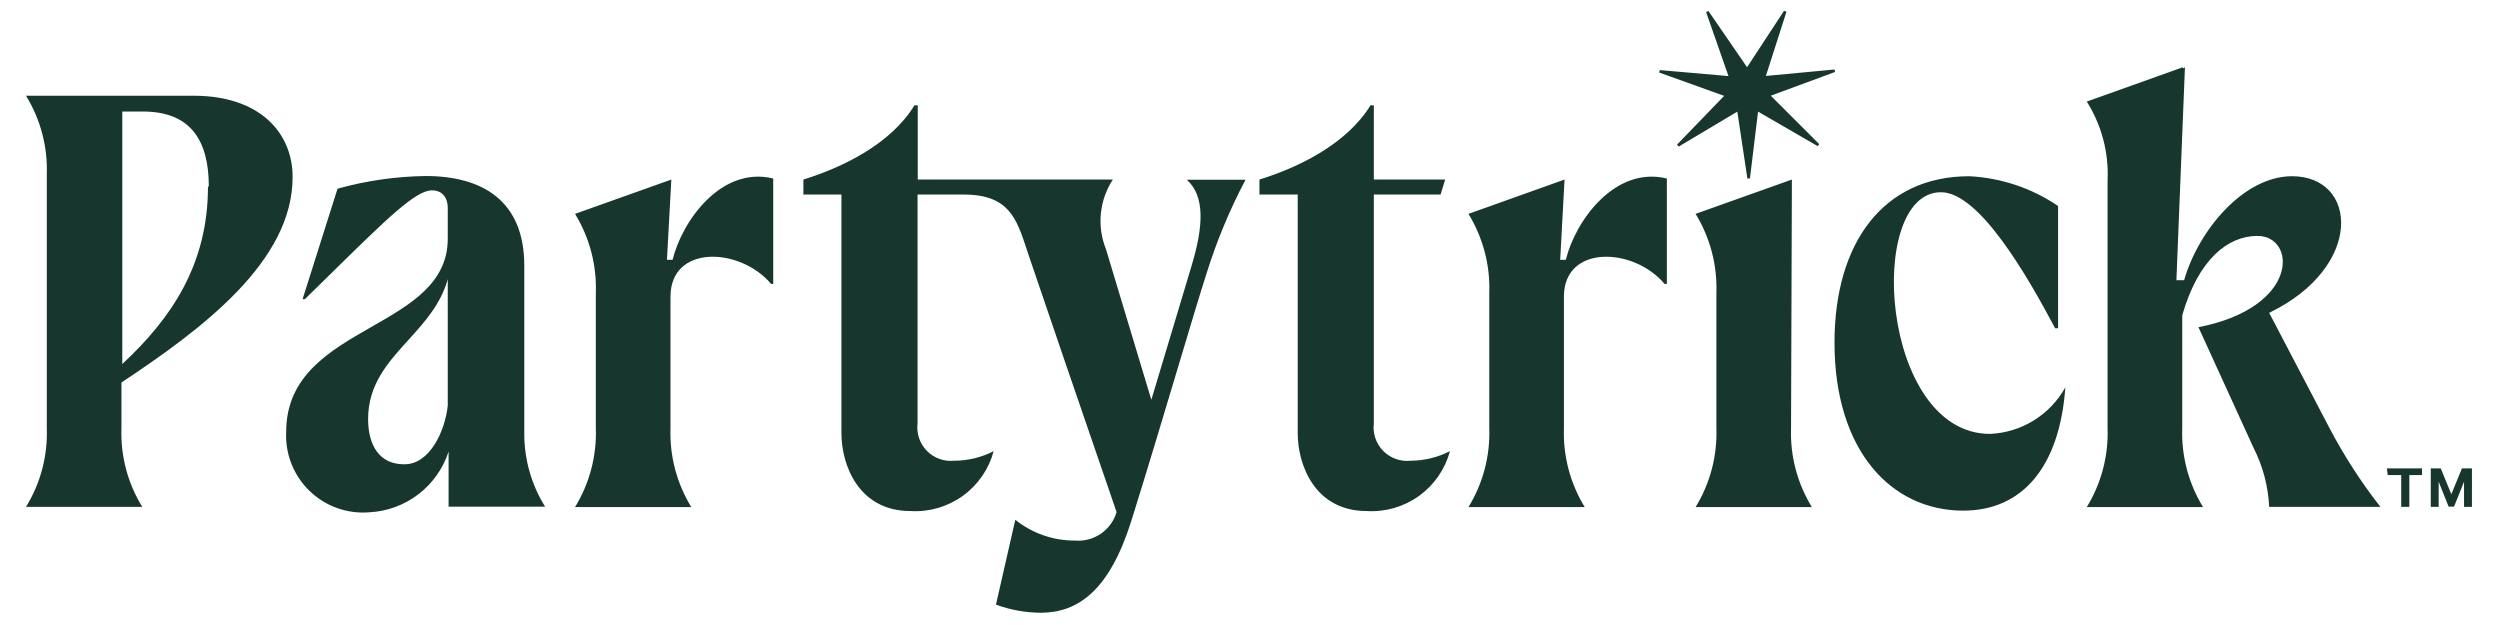 <svg xmlns:xlink="http://www.w3.org/1999/xlink" viewBox="0 0 170 43" fill="none" xmlns="http://www.w3.org/2000/svg" width="160"  height="40" >
<title>Partytrick</title>
<path fill-rule="evenodd" clip-rule="evenodd" d="M124.165 9.917L120.83 6.584L125.253 4.951L125.211 4.782L120.493 5.225L121.907 0.814L121.746 0.739L119.198 4.624L116.539 0.756L116.38 0.832L117.92 5.234L113.19 4.822L113.153 4.991L117.622 6.595L114.382 9.949L114.495 10.084L118.528 7.682L119.219 12.277L119.396 12.276L119.955 7.678L124.056 10.053L124.165 9.917ZM155.119 21.524C161.658 18.363 161.229 12.124 156.693 12.124C153.359 12.124 150.254 15.844 149.267 19.278H148.737L149.324 4.627L149.181 4.713V4.627L142.57 6.988C143.591 8.606 144.091 10.499 144.001 12.411V29.451C144.068 31.364 143.57 33.255 142.57 34.888H150.569C149.569 33.255 149.071 31.364 149.138 29.451V21.696C150.24 17.847 152.272 16.231 154.318 16.231C156.979 16.231 157.265 21.138 150.254 22.512L154.031 30.782C154.681 32.053 155.052 33.448 155.119 34.874H162.774C161.438 33.167 160.26 31.342 159.254 29.422L155.119 21.524ZM80.958 18.363C80.645 19.422 79.956 21.711 79.19 24.253C78.869 25.317 78.536 26.425 78.211 27.505C77.352 24.643 75.764 19.364 75.091 17.146C74.778 16.368 74.658 15.526 74.74 14.692C74.823 13.857 75.105 13.055 75.564 12.353H62.142V7.245H61.913C60.282 9.935 56.906 11.538 54.273 12.353V13.383H56.891V29.809C56.891 31.998 58.079 35.16 61.642 35.16C62.924 35.237 64.194 34.869 65.237 34.118C66.28 33.367 67.031 32.28 67.365 31.039C66.528 31.47 65.602 31.695 64.661 31.697C64.315 31.734 63.966 31.693 63.639 31.576C63.312 31.459 63.015 31.27 62.772 31.022C62.528 30.774 62.343 30.475 62.232 30.146C62.121 29.817 62.085 29.467 62.128 29.122V13.383H65.276C68.396 13.383 68.925 14.988 69.642 17.165L69.643 17.166C69.689 17.305 69.735 17.447 69.783 17.59C70.584 19.979 73.26 27.777 75.821 35.231C75.642 35.837 75.26 36.363 74.739 36.72C74.218 37.077 73.589 37.244 72.96 37.191C71.467 37.199 70.017 36.694 68.853 35.761L67.522 41.598C68.507 41.962 69.549 42.151 70.599 42.156C73.174 42.156 75.32 40.625 76.823 35.875C77.929 32.345 79.067 28.543 80.031 25.321L80.032 25.318L80.033 25.316L80.034 25.312L80.034 25.311L80.034 25.311C80.89 22.451 81.608 20.051 82.045 18.706C82.734 16.517 83.62 14.396 84.692 12.367H80.657C81.902 13.498 81.817 15.544 80.958 18.363ZM93.52 13.383V29.122C93.477 29.467 93.513 29.817 93.624 30.146C93.736 30.475 93.92 30.774 94.164 31.022C94.407 31.27 94.704 31.459 95.031 31.576C95.358 31.693 95.707 31.735 96.053 31.697C96.993 31.694 97.92 31.468 98.757 31.039C98.423 32.28 97.672 33.367 96.629 34.118C95.586 34.869 94.316 35.237 93.034 35.16C89.471 35.16 88.283 31.998 88.283 29.809V13.383H85.65V12.353C88.283 11.538 91.646 9.935 93.291 7.245H93.52V12.353H98.428L98.113 13.383H93.52ZM132.539 13.226C127.331 13.226 128.361 29.852 135.916 29.852C136.982 29.806 138.018 29.488 138.925 28.926C139.832 28.365 140.579 27.58 141.096 26.647C140.71 32.07 138.177 35.132 134.07 35.132C129.134 35.132 125.214 31.025 125.214 23.571C125.214 16.703 128.576 12.125 134.485 12.125C136.671 12.234 138.785 12.941 140.595 14.171V22.584H140.395C138.463 18.95 135.172 13.226 132.539 13.226ZM115.657 14.714L122.282 12.353L122.224 29.451C122.157 31.364 122.655 33.255 123.655 34.888H115.657C116.657 33.255 117.154 31.364 117.088 29.451V20.151C117.154 18.238 116.657 16.347 115.657 14.714ZM45.273 17.876H44.887L45.187 12.354L38.563 14.714C39.563 16.347 40.06 18.238 39.993 20.151V29.451C40.06 31.365 39.563 33.255 38.563 34.888H46.561C45.561 33.255 45.063 31.365 45.13 29.451V20.409C45.13 16.803 49.923 17.003 52.055 19.536H52.198V12.282C48.664 11.409 45.946 15.143 45.273 17.876ZM106.341 17.876H106.727C107.4 15.144 110.133 11.409 113.681 12.282V19.536H113.524C111.406 17.004 106.598 16.803 106.598 20.409V29.451C106.532 31.365 107.029 33.256 108.029 34.888H100.031C101.031 33.256 101.529 31.365 101.462 29.451V20.151C101.529 18.238 101.031 16.347 100.031 14.714L106.641 12.354L106.341 17.876ZM28.275 12.11C32.21 12.11 35.071 13.827 35.071 18.277V29.809C35.063 31.593 35.559 33.344 36.502 34.859H29.863V31.068C29.485 32.234 28.761 33.259 27.787 34.005C26.814 34.751 25.637 35.184 24.412 35.246C23.661 35.307 22.907 35.209 22.198 34.956C21.489 34.703 20.842 34.302 20.3 33.779C19.759 33.256 19.335 32.624 19.057 31.925C18.779 31.225 18.653 30.475 18.688 29.723C18.688 25.844 21.687 24.13 24.57 22.483C27.238 20.958 29.806 19.491 29.806 16.417V14.313C29.806 13.627 29.462 13.097 28.718 13.097C27.598 13.097 25.646 15.014 21.703 18.887L21.703 18.887C21.166 19.415 20.591 19.979 19.976 20.58H19.819L22.222 12.983C24.194 12.432 26.228 12.139 28.275 12.11ZM24.326 28.836C24.326 30.696 25.156 31.941 26.773 31.941H26.844C28.547 31.941 29.62 29.694 29.806 27.892V19.207C29.325 20.936 28.195 22.18 27.086 23.402C25.69 24.94 24.326 26.444 24.326 28.836ZM19.132 12.181C19.132 9.134 16.871 6.587 12.335 6.587H0.789C1.792 8.218 2.29 10.11 2.219 12.024V29.451C2.288 31.36 1.791 33.247 0.789 34.873H8.787C7.785 33.247 7.287 31.36 7.356 29.451V26.317C12.893 22.64 19.132 18.005 19.132 12.181ZM13.308 12.839C13.308 18.162 10.833 21.868 7.413 25.044V7.674H8.844C12.021 7.674 13.366 9.549 13.366 12.825L13.308 12.839ZM164.204 32.684H163.274L163.217 32.227H165.635V32.684H164.762V34.873H164.204V32.684ZM168.382 32.227L167.652 34.001L166.923 32.227H166.236V34.873H166.78V33.142L167.466 34.859H167.838L168.525 33.142V34.873H169.069V32.227H168.382Z" fill="#17372E"></path>
</svg>